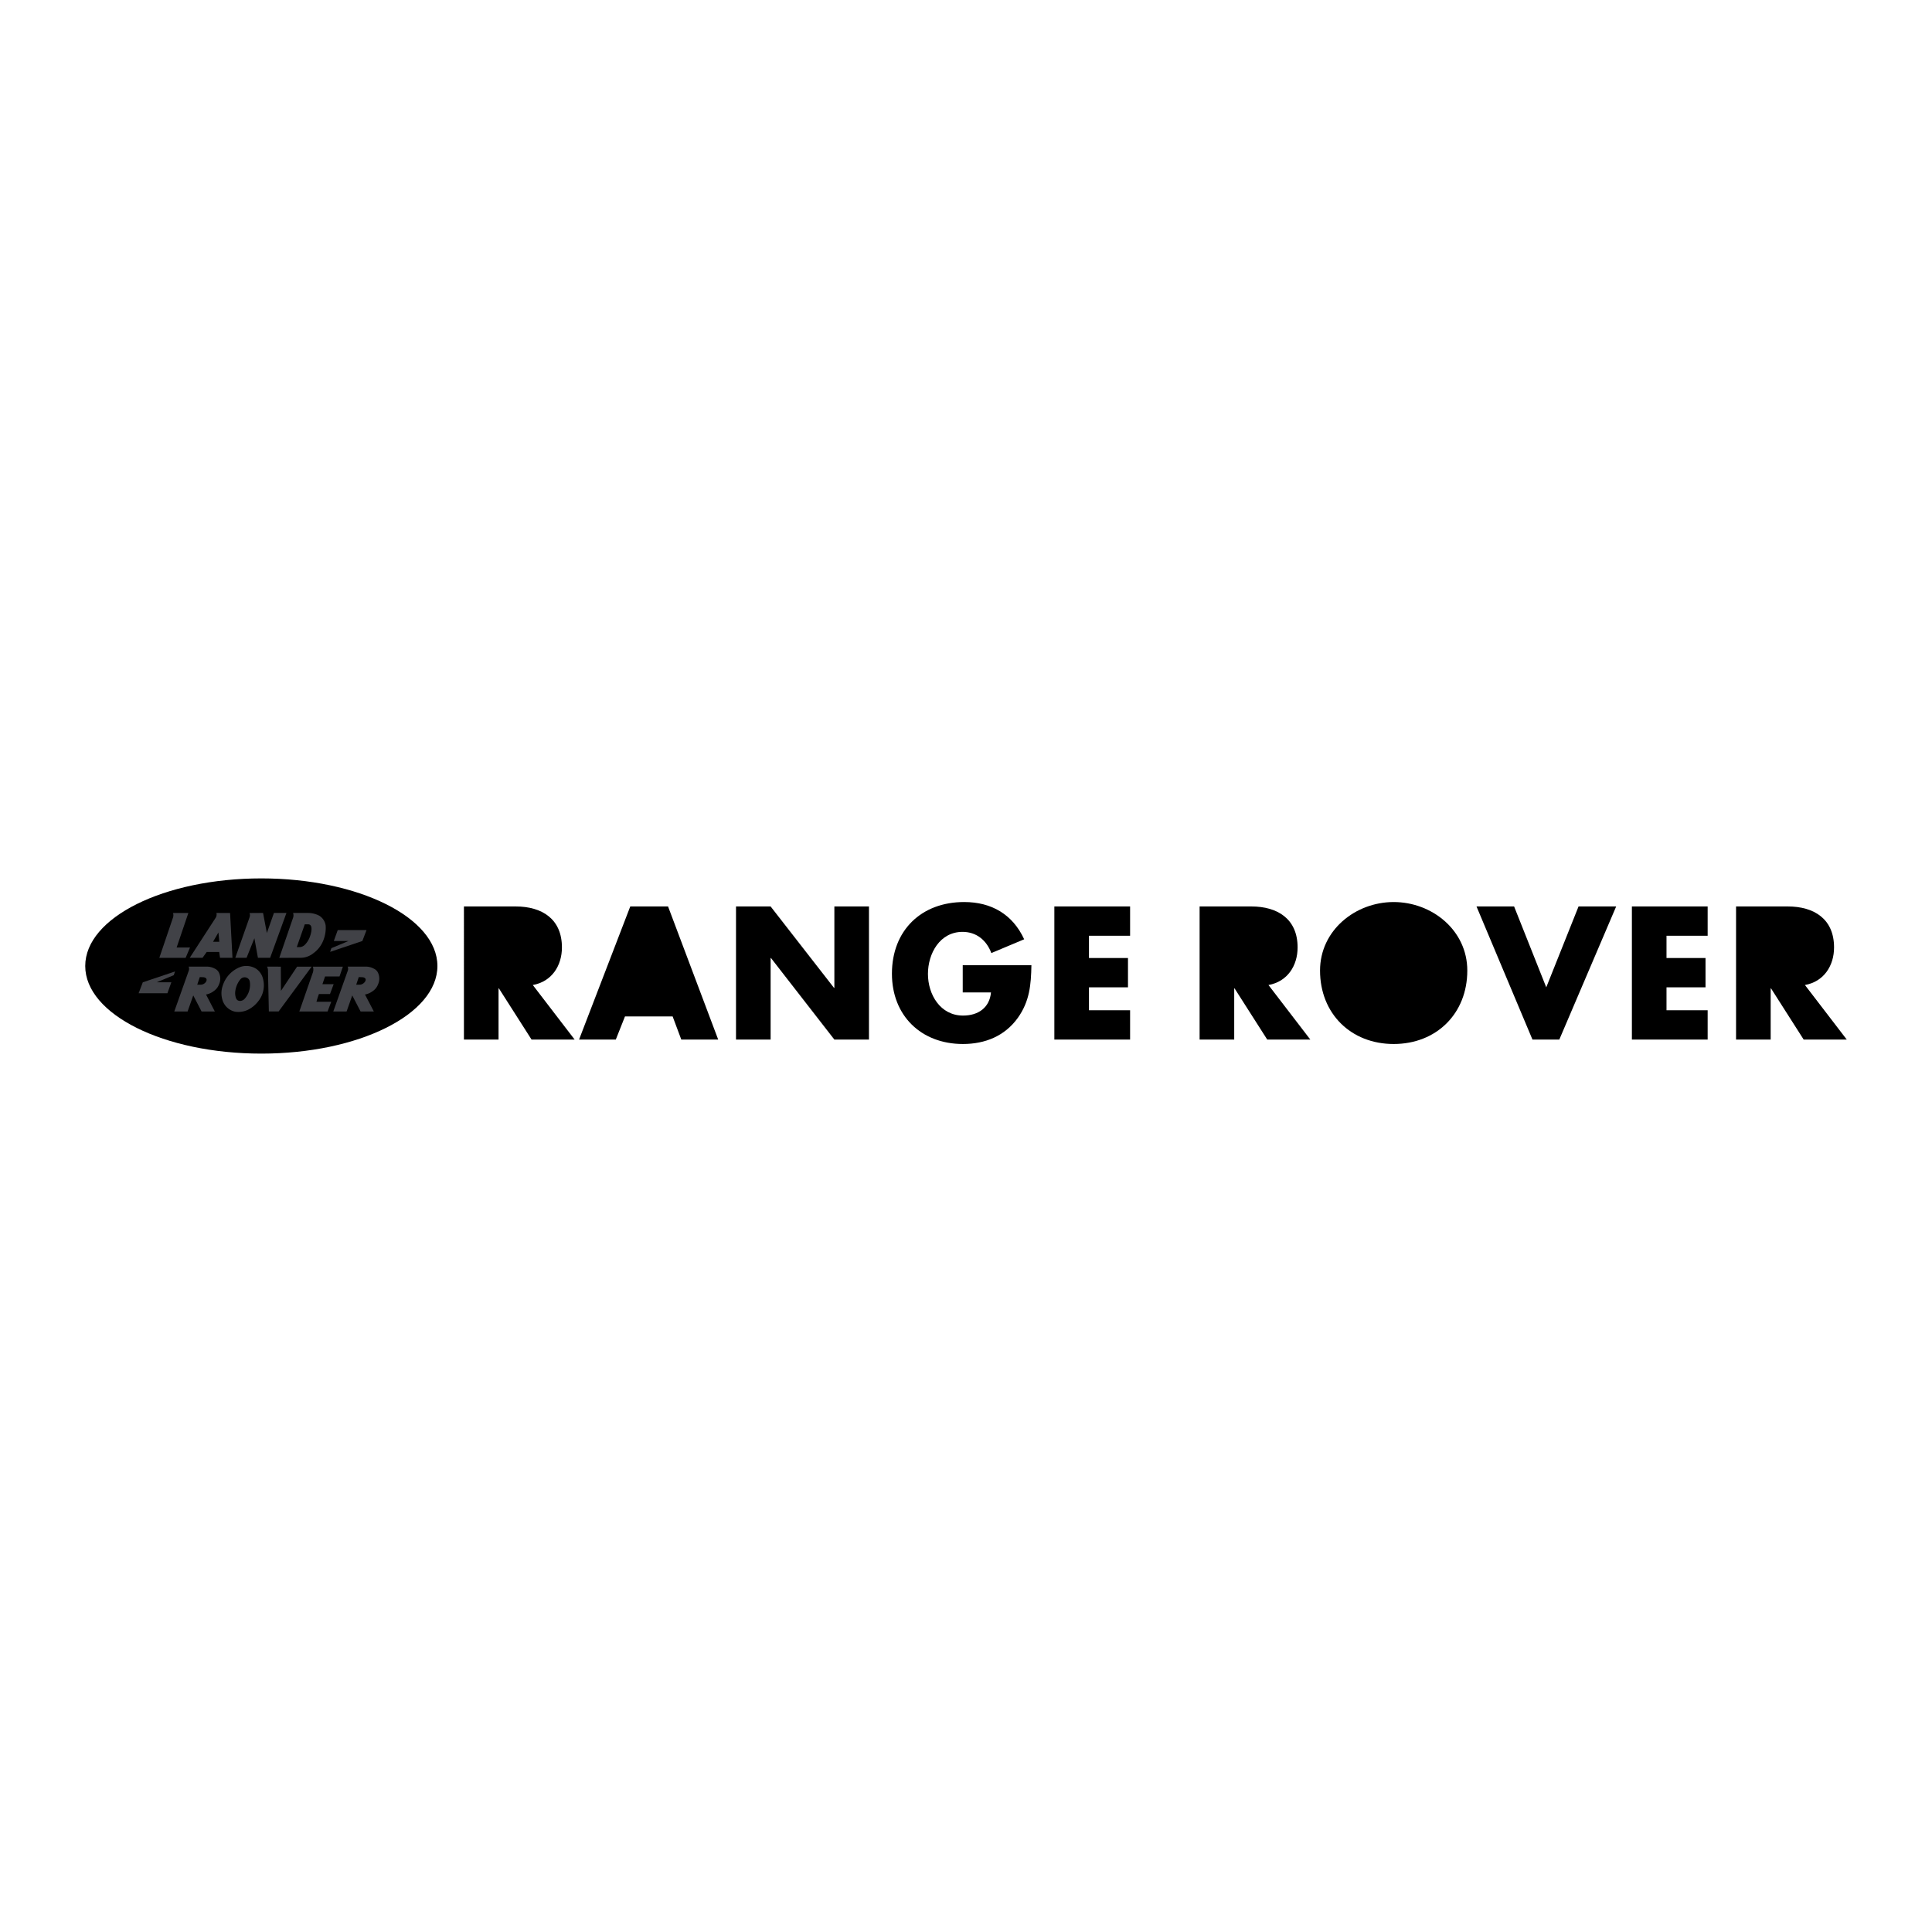 <svg xmlns="http://www.w3.org/2000/svg" width="2500" height="2500" viewBox="0 0 192.756 192.756"><g fill-rule="evenodd" clip-rule="evenodd"><path fill="transparent" d="M0 0h192.756v192.756H0V0z"/><path d="M26.073 105.119c-9.703 0-17.569-3.914-17.569-8.741s7.866-8.74 17.569-8.74c9.702 0 17.568 3.914 17.568 8.74 0 4.827-7.866 8.741-17.568 8.741z"/><path d="M26.073 104.395c9.265 0 16.776-3.59 16.776-8.017s-7.511-8.017-16.776-8.017c-9.266 0-16.776 3.589-16.776 8.017-.001 4.427 7.51 8.017 16.776 8.017z" fill="#transparent"/><path d="M26.073 104.078c-9.092 0-16.462-3.447-16.462-7.7 0-4.252 7.37-7.7 16.462-7.7 9.091 0 16.461 3.448 16.461 7.7 0 4.253-7.37 7.7-16.461 7.7z"/><path d="M23.476 95.561H24.6l.781-1.951.352 1.951h1.219l1.628-4.477h-1.248l-.707 2.001-.38-2.001-1.352.009a.583.583 0 0 1 0 .442l-1.417 4.026zM29.252 91.529l-1.389 4.038 2.054-.008c.479.017.955-.141 1.331-.442a2.85 2.85 0 0 0 .979-1.22 3.36 3.36 0 0 0 .265-1.558 1.401 1.401 0 0 0-.612-.963 2.408 2.408 0 0 0-1.146-.29H29.24c.05.145.053.298.012.443z" fill="#414247"/><path d="M30.734 92.22c.55 0 .327.905.14 1.352a2.266 2.266 0 0 1-.396.625.896.896 0 0 1-.352.252.55.55 0 0 1-.215.042h-.301l.797-2.27h.327v-.001z"/><path d="M33.252 100.918h1.327l.566-1.604.831 1.604h1.323l-.884-1.695c.277-.049.537-.164.765-.334a1.39 1.39 0 0 0 .533-.67 1.384 1.384 0 0 0-.008-1.186.853.853 0 0 0-.421-.396 1.676 1.676 0 0 0-.814-.199h-1.785a.56.56 0 0 1 0 .447l-1.433 4.033z" fill="#414247"/><path d="M36.077 97.492c.769.014.306.752-.194.752h-.343l.252-.756.285.004z"/><path d="M17.388 100.918h1.327l.566-1.604.831 1.604h1.323l-.88-1.695c.272-.049.537-.164.76-.334a1.39 1.39 0 0 0 .533-.67 1.39 1.39 0 0 0-.008-1.186.857.857 0 0 0-.417-.396 1.703 1.703 0 0 0-.818-.199h-1.786a.56.56 0 0 1 0 .447l-1.431 4.033z" fill="#414247"/><path d="M20.215 97.492c.724.014.348.752-.194.752h-.343l.252-.756.285.004z"/><path d="M26.823 100.912h.976l3.294-4.469h-1.451l-1.612 2.414-.012-2.414-1.376-.004c.07.141.104.293.095.445l.086 4.028zM29.863 100.918h2.818l.368-.971h-1.476c.07-.262.153-.521.248-.773h1.104l.364-.98h-1.121l.265-.775h1.442l.335-.973h-2.992a.951.951 0 0 1 .004.559l-1.359 3.913zM21.534 91.54l-2.604 4.021h1.277l.417-.583h1.244l.083.583h1.244l-.24-4.472-1.364-.004a.6.6 0 0 1-.057.455z" fill="#414247"/><path d="M21.88 93.962h-.625l.538-.929.087.929z"/><path d="M23.462 100.938c.426.062.864 0 1.253-.182a2.918 2.918 0 0 0 1.045-.855 2.526 2.526 0 0 0 .488-2.217 1.688 1.688 0 0 0-.678-1.02 1.836 1.836 0 0 0-1.542-.207 2.94 2.94 0 0 0-1.81 1.896 2.271 2.271 0 0 0-.042 1.348 1.687 1.687 0 0 0 1.286 1.237z" fill="#414247"/><path d="M24.391 99.668c-.239.256-.711.289-.843-.082a1.473 1.473 0 0 1-.07-.721c.058-.42.231-.822.504-1.156.285-.352.872-.227.942.236a2.075 2.075 0 0 1-.533 1.723z"/><path fill="#414247" d="M33.304 93.884h1.463l-1.707.716-.123.367 3.215-1.083.418-1.091h-2.873l-.393 1.091zM17.095 98.004h-1.464l1.707-.711.124-.369-3.215 1.08-.418 1.094h2.873l.393-1.094zM15.895 95.564h2.625l.438-1.033h-1.335l1.17-3.443h-1.529a.754.754 0 0 1 0 .446l-1.369 4.03z"/><path d="M57.333 103.719h-4.299l-3.259-5.107h-.035v5.107h-3.453V90.437h5.162c2.625 0 4.615 1.25 4.615 4.087 0 1.832-1.021 3.417-2.907 3.751l4.176 5.444z"/><path d="M49.74 96.391h.335c1.127 0 2.396-.211 2.396-1.656 0-1.444-1.268-1.656-2.396-1.656h-.335v3.312z" fill="transparent"/><path d="M62.354 101.412l-.916 2.307h-3.665l5.109-13.282h3.77l5.003 13.282h-3.682l-.863-2.307h-4.756z"/><path fill="transparent" d="M64.767 94.542h-.035l-1.427 4.228h2.871l-1.409-4.228z"/><path d="M73.432 90.437h3.453l6.324 8.122h.036v-8.122h3.452v13.282h-3.452l-6.325-8.138h-.035v8.138h-3.453V90.437zM102.904 96.303c-.035 1.938-.176 3.594-1.355 5.25-1.305 1.814-3.26 2.607-5.479 2.607-4.175 0-7.082-2.836-7.082-7.012 0-4.316 2.924-7.152 7.205-7.152 2.731 0 4.844 1.233 5.989 3.717l-3.275 1.374c-.477-1.268-1.48-2.114-2.872-2.114-2.272 0-3.453 2.167-3.453 4.193 0 2.061 1.233 4.158 3.505 4.158 1.497 0 2.642-.775 2.784-2.309h-2.819v-2.713h6.852v.001zM108.646 93.361v2.22h3.893v2.925h-3.893v2.289h4.104v2.924h-7.557V90.437h7.557v2.924h-4.104zM130.732 103.719h-4.299l-3.26-5.107h-.035v5.107h-3.453V90.437h5.162c2.625 0 4.615 1.25 4.615 4.087 0 1.832-1.021 3.417-2.906 3.751l4.176 5.444z"/><path d="M123.139 96.391h.334c1.129 0 2.396-.211 2.396-1.656 0-1.444-1.268-1.656-2.396-1.656h-.334v3.312z" fill="transparent"/><path d="M146.393 96.832c0 4.297-3.082 7.328-7.346 7.328s-7.346-3.031-7.346-7.328c0-4.017 3.523-6.835 7.346-6.835s7.346 2.818 7.346 6.835z"/><path d="M135.295 96.85c0 2.289 1.691 3.963 3.752 3.963s3.752-1.674 3.752-3.963c0-1.833-1.691-3.506-3.752-3.506s-3.752 1.673-3.752 3.506z" fill="trasparent"/><path d="M154.27 98.506l3.222-8.069h3.754l-5.674 13.282h-2.677l-5.584-13.282h3.751l3.208 8.069zM166.268 93.361v2.22h3.892v2.925h-3.892v2.289h4.105v2.924h-7.559V90.437h7.559v2.924h-4.105zM184.252 103.719h-4.299l-3.258-5.107h-.035v5.107h-3.453V90.437h5.162c2.623 0 4.615 1.25 4.615 4.087 0 1.832-1.021 3.417-2.906 3.751l4.174 5.444z"/><path d="M176.66 96.391h.334c1.127 0 2.396-.211 2.396-1.656 0-1.444-1.27-1.656-2.396-1.656h-.334v3.312z" fill="transparent"/></g></svg>